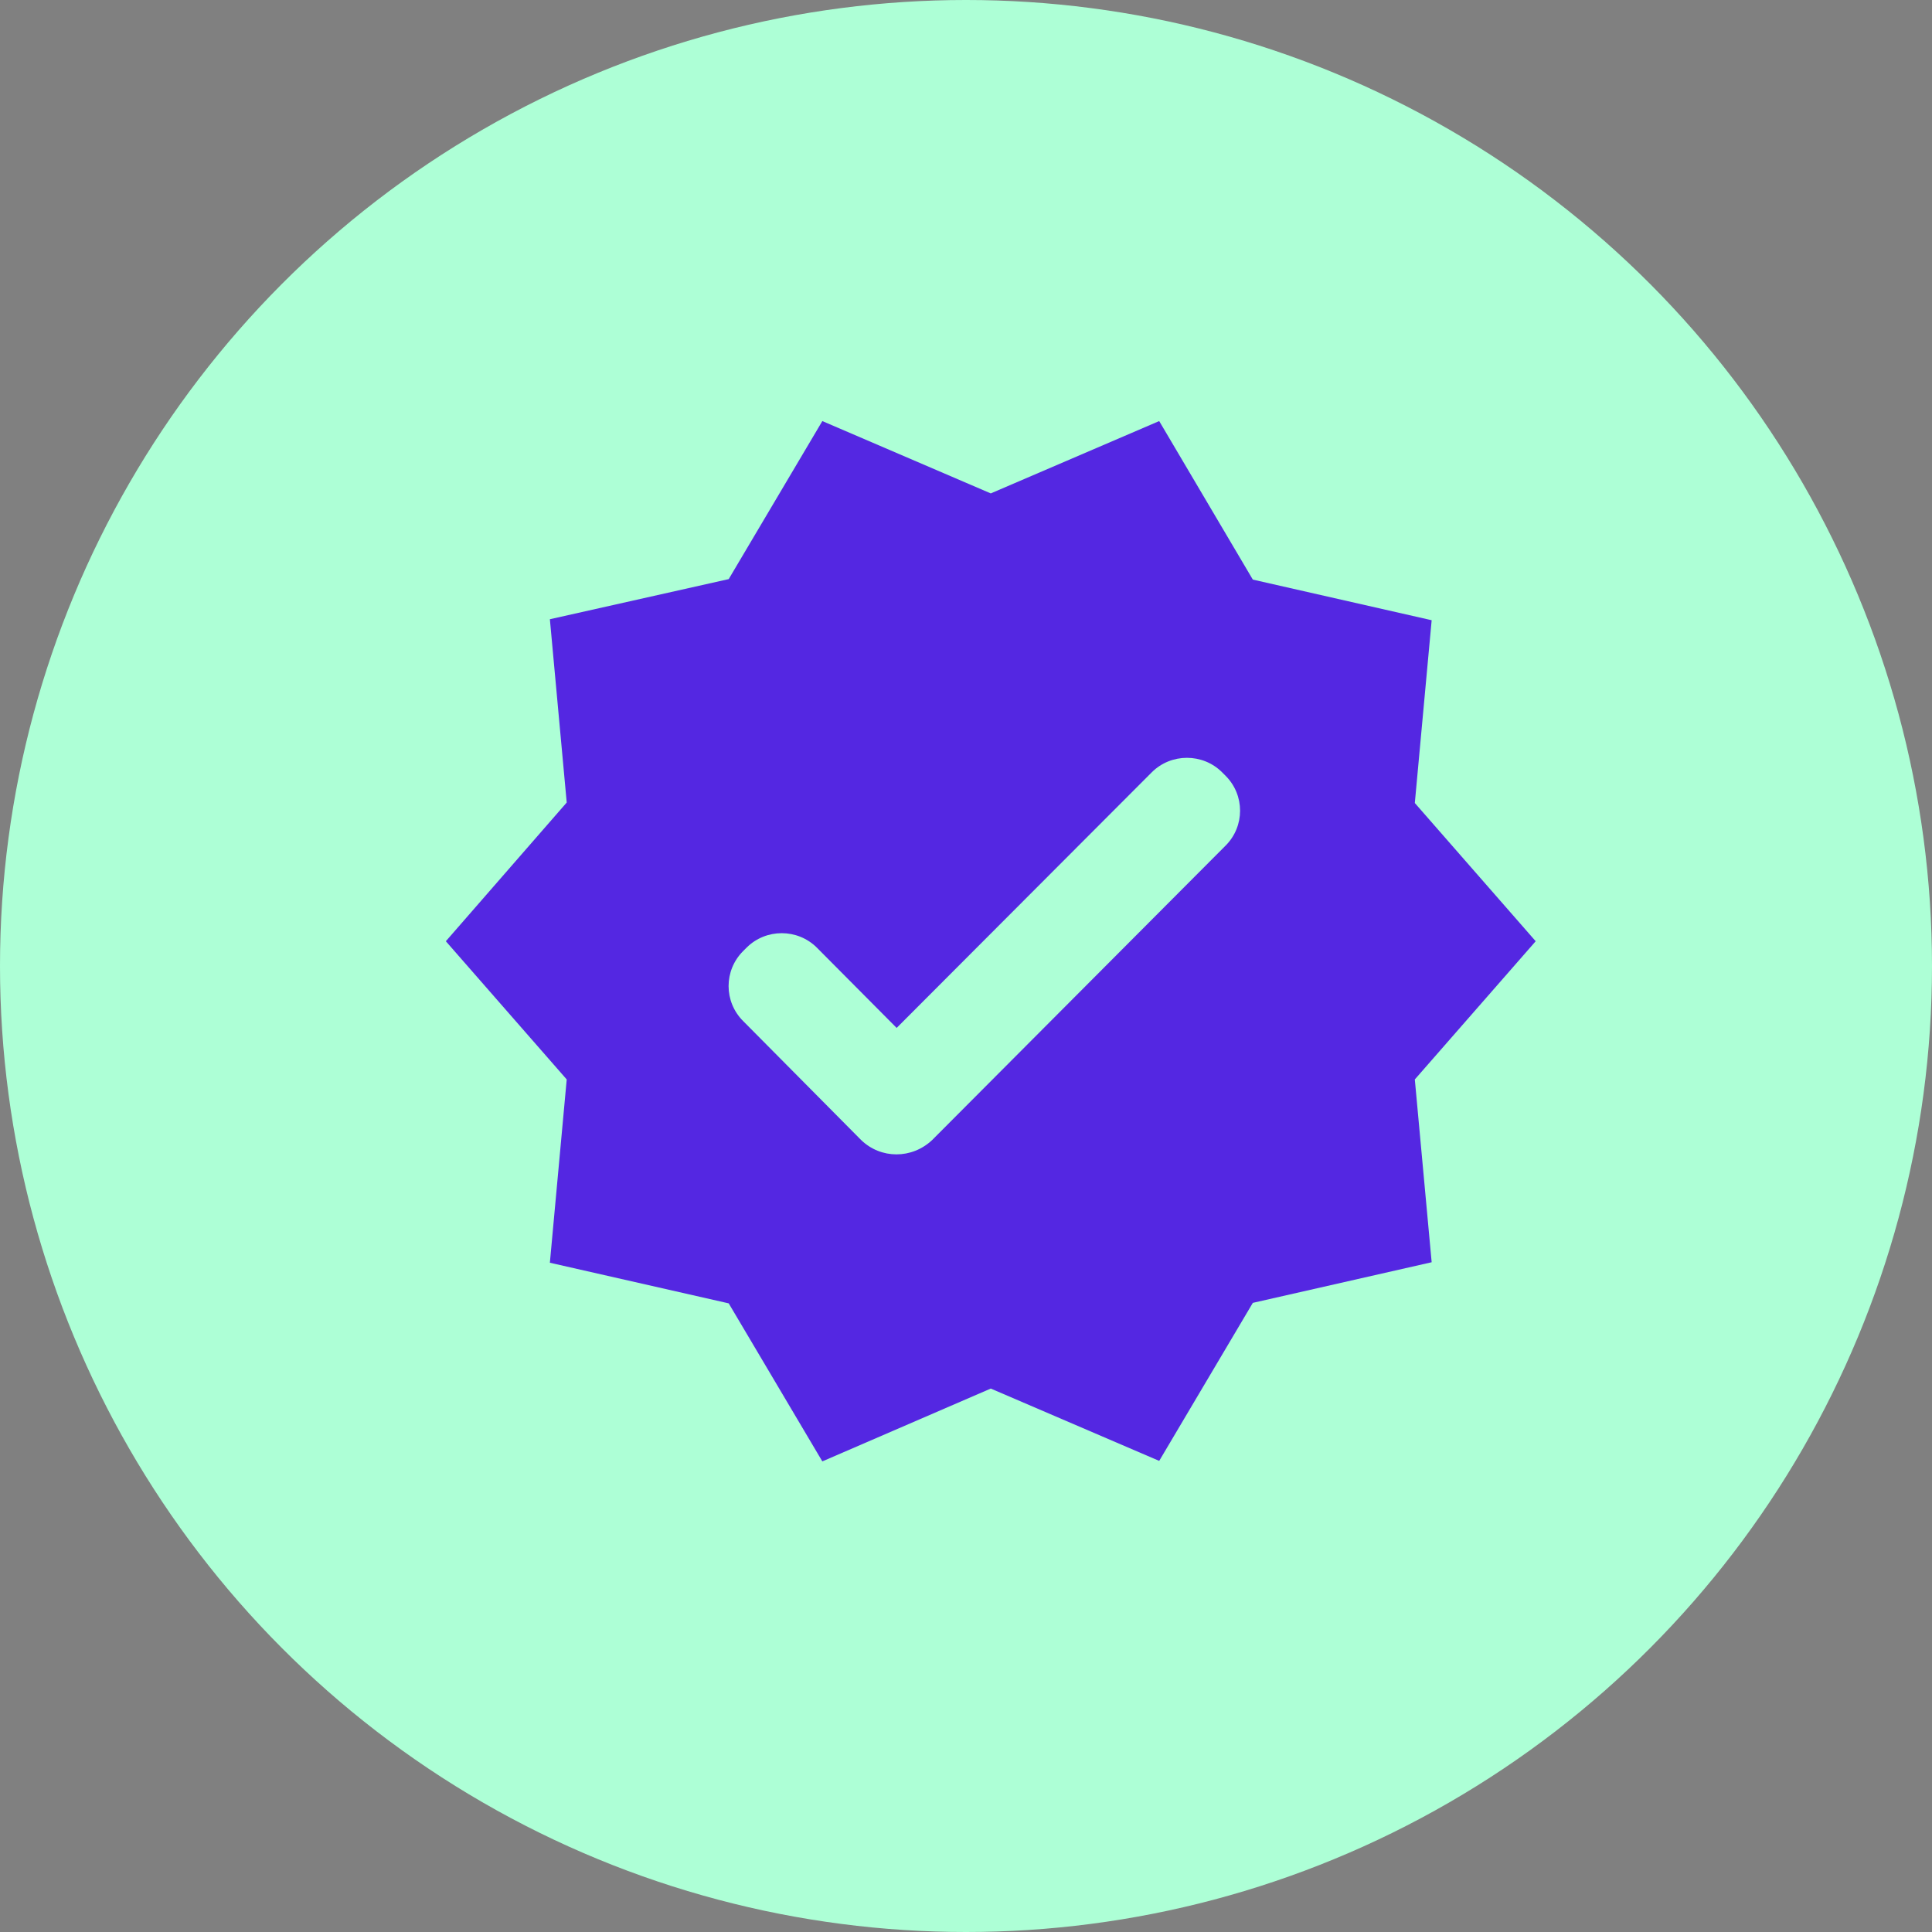 <svg width="39" height="39" viewBox="0 0 39 39" fill="none" xmlns="http://www.w3.org/2000/svg">
<rect x="0" y="0" width="39" height="39" fill="#808080" stroke="none"/>
<circle cx="19.5" cy="19.5" r="19.5" fill="#ADFFD6"/>
<g clip-path="url(#clip0_1655_19077)">
<path d="M31 19L28.56 16.21L28.9 12.52L25.29 11.7L23.4 8.5L20 9.96L16.6 8.5L14.71 11.69L11.1 12.5L11.44 16.2L9 19L11.44 21.79L11.1 25.49L14.71 26.31L16.6 29.5L20 28.03L23.4 29.49L25.29 26.3L28.9 25.48L28.56 21.79L31 19ZM17.38 23.01L15 20.61C14.61 20.22 14.61 19.59 15 19.2L15.07 19.13C15.46 18.74 16.1 18.74 16.49 19.13L18.1 20.75L23.25 15.59C23.64 15.2 24.28 15.2 24.67 15.59L24.74 15.66C25.13 16.05 25.13 16.68 24.74 17.07L18.82 23.01C18.41 23.4 17.78 23.4 17.38 23.01Z" fill="#5427E2"/>
</g>
<defs>
<clipPath id="clip0_1655_19077">
<rect width="24" height="24" fill="white" transform="translate(8 7)"/>
</clipPath>
</defs>
</svg>